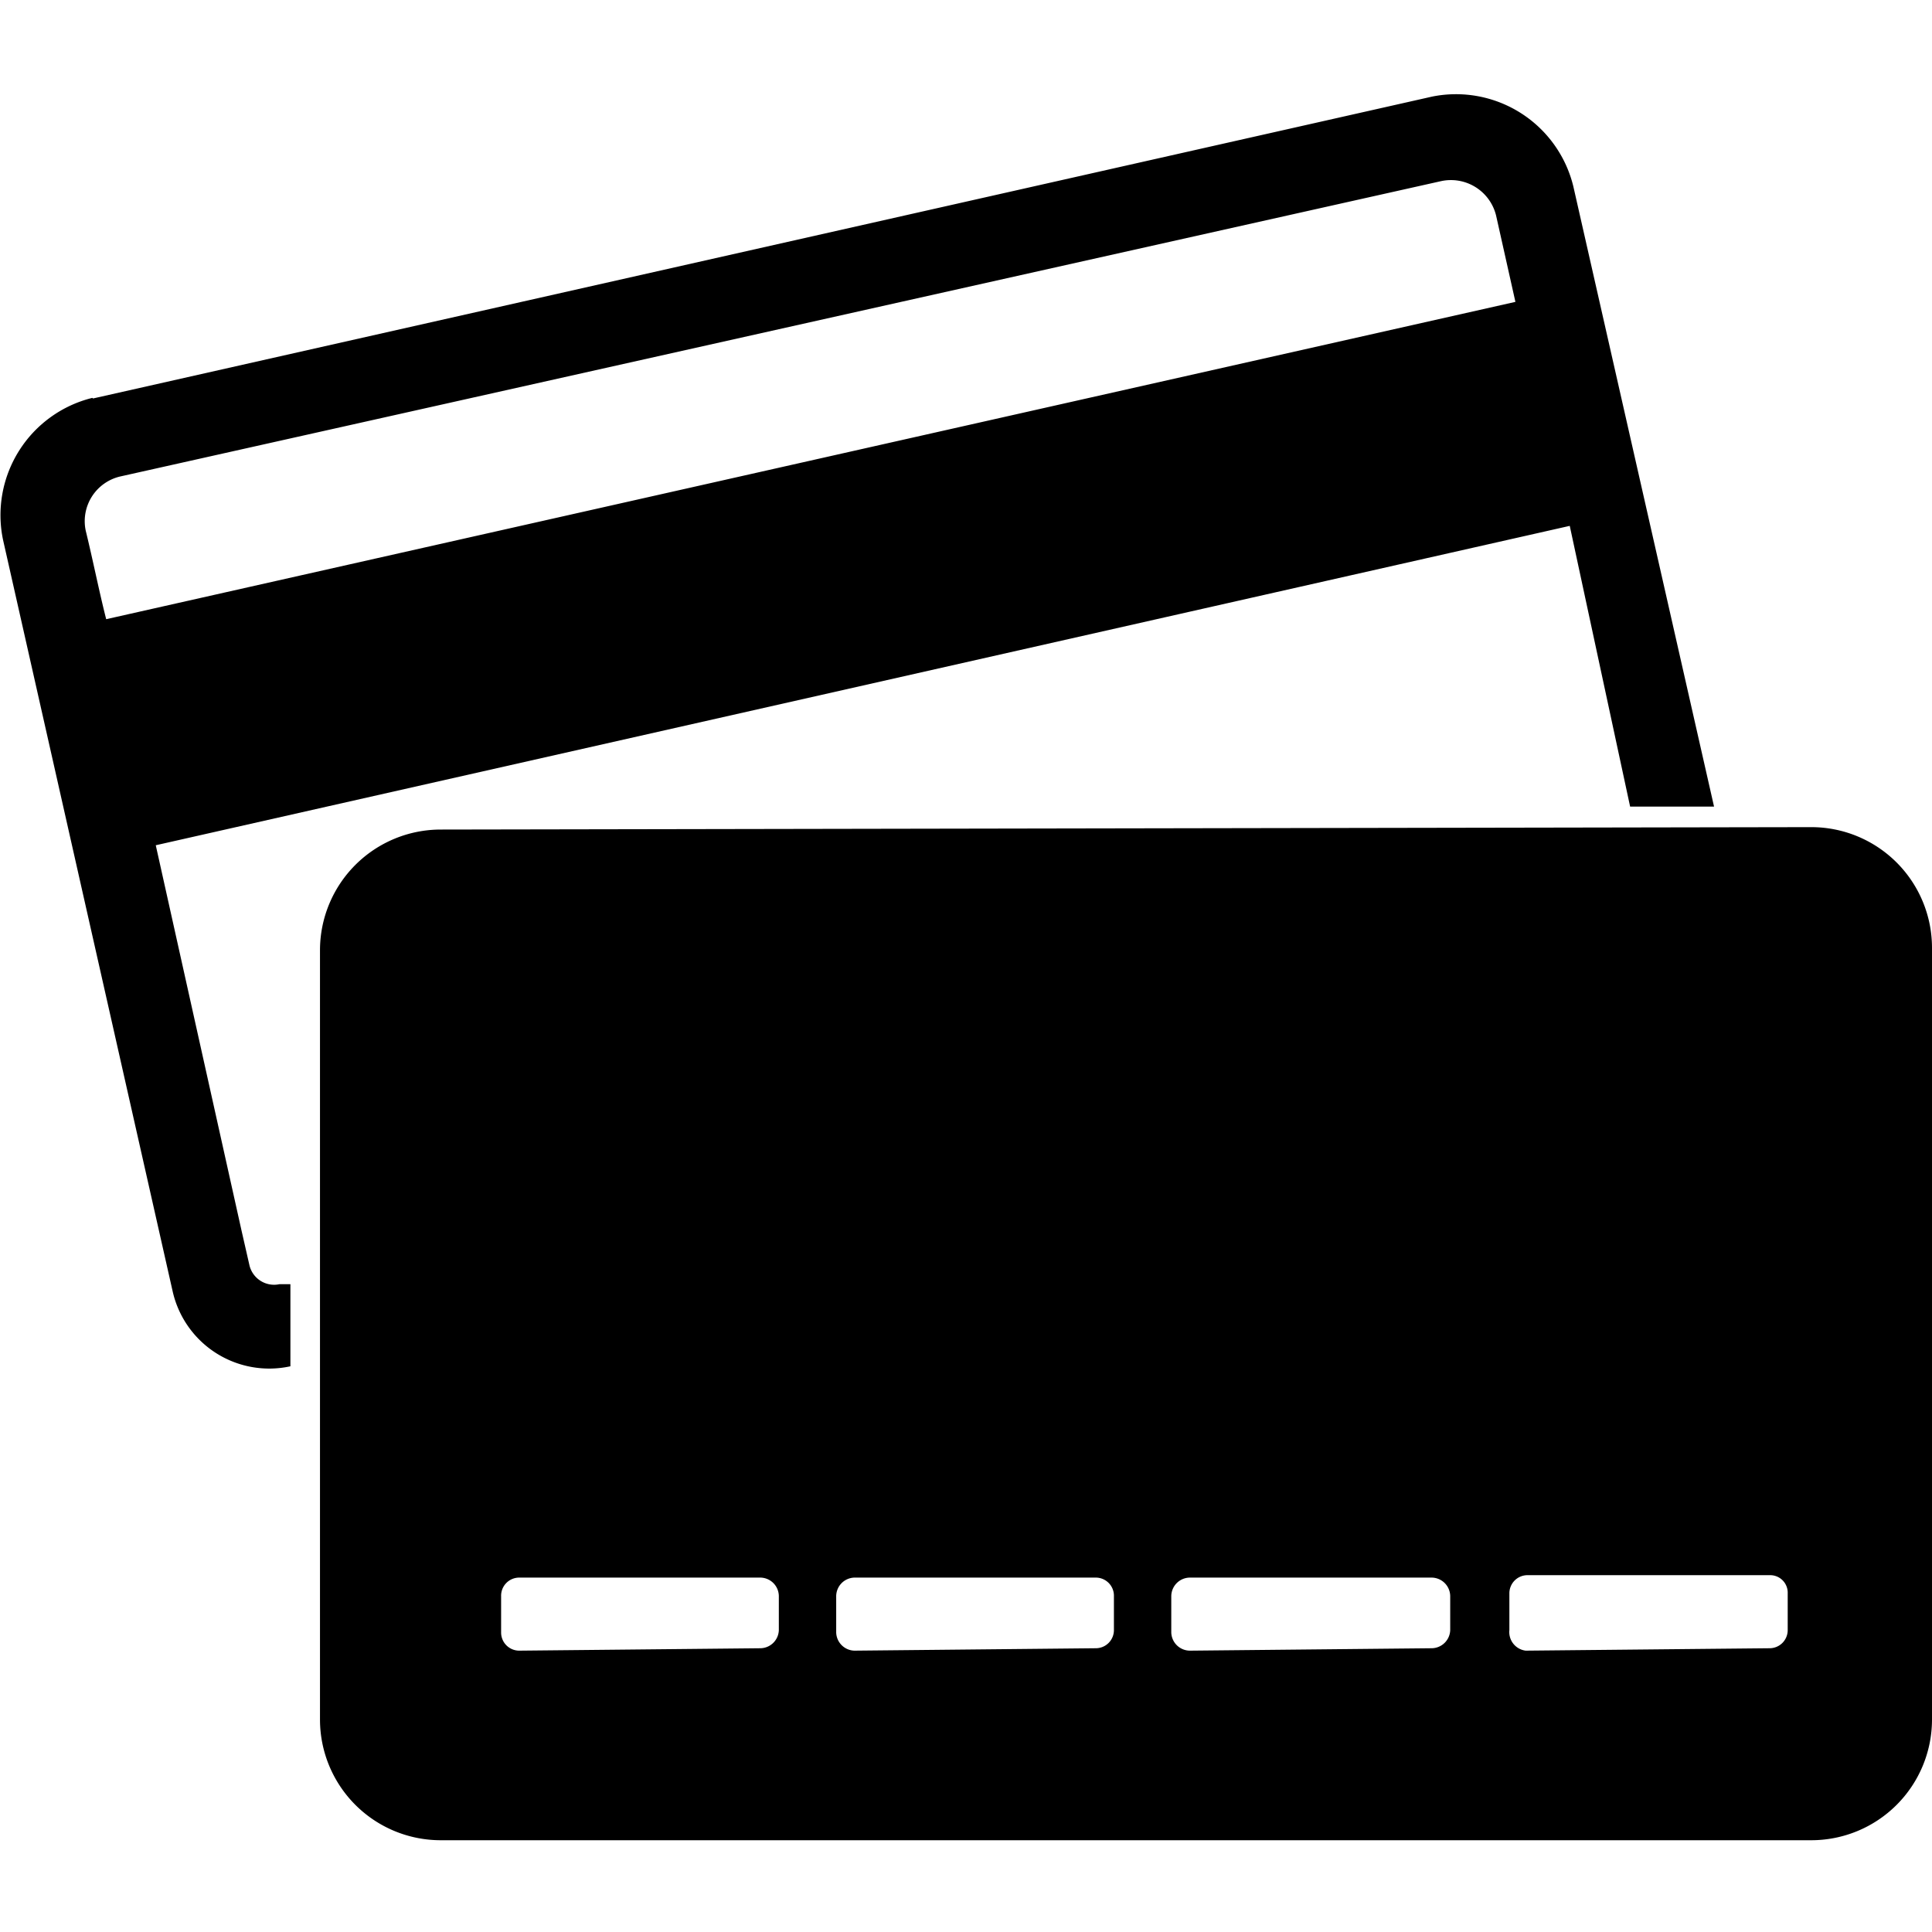 <svg id="Layer_1" data-name="Layer 1" xmlns="http://www.w3.org/2000/svg" viewBox="0 0 32 32"><defs></defs><title>msig-ico</title><path id="Path_52" data-name="Path 52" class="cls-1" d="M1.74,10.26,25.1,5l-.32-1.43A.77.77,0,0,0,23.87,3L2,7.89a.76.76,0,0,0-.58.9c.12.49.22,1,.34,1.47ZM1.54,6.6l22.18-5a2,2,0,0,1,2.34,1.49l2.33,10.27H27L26,8.71,2.58,14,4,20.38l.13.57a.42.42,0,0,0,.5.32h0l.18,0v1.36h0a1.64,1.64,0,0,1-1.95-1.24L.05,8.94A2,2,0,0,1,1.53,6.59h0ZM7.3,13.74a2,2,0,0,0-2,2V28.48a2,2,0,0,0,2,2H30a2,2,0,0,0,2-2V15.7a2,2,0,0,0-2-2Zm22.25,5.72V16.85a.29.29,0,0,0-.29-.3H23.44a.3.3,0,0,0-.31.3v2.6a.31.31,0,0,0,.31.31h5.81a.31.31,0,0,0,.31-.31Zm-4.28,7.88A.31.31,0,0,1,25,27v-.61a.3.3,0,0,1,.31-.3h4a.29.29,0,0,1,.3.3V27a.3.3,0,0,1-.3.3Zm-5.56,0a.31.31,0,0,1-.31-.3v-.6a.31.31,0,0,1,.31-.31h4a.31.31,0,0,1,.31.31V27a.31.31,0,0,1-.31.3Zm-5.56,0a.31.31,0,0,1-.3-.3v-.6a.31.31,0,0,1,.3-.31h4a.3.3,0,0,1,.3.31V27a.3.3,0,0,1-.3.3Zm-5.55,0a.3.3,0,0,1-.3-.3v-.6a.3.3,0,0,1,.3-.31h4a.31.31,0,0,1,.3.31V27a.31.31,0,0,1-.3.3Z"/></svg>